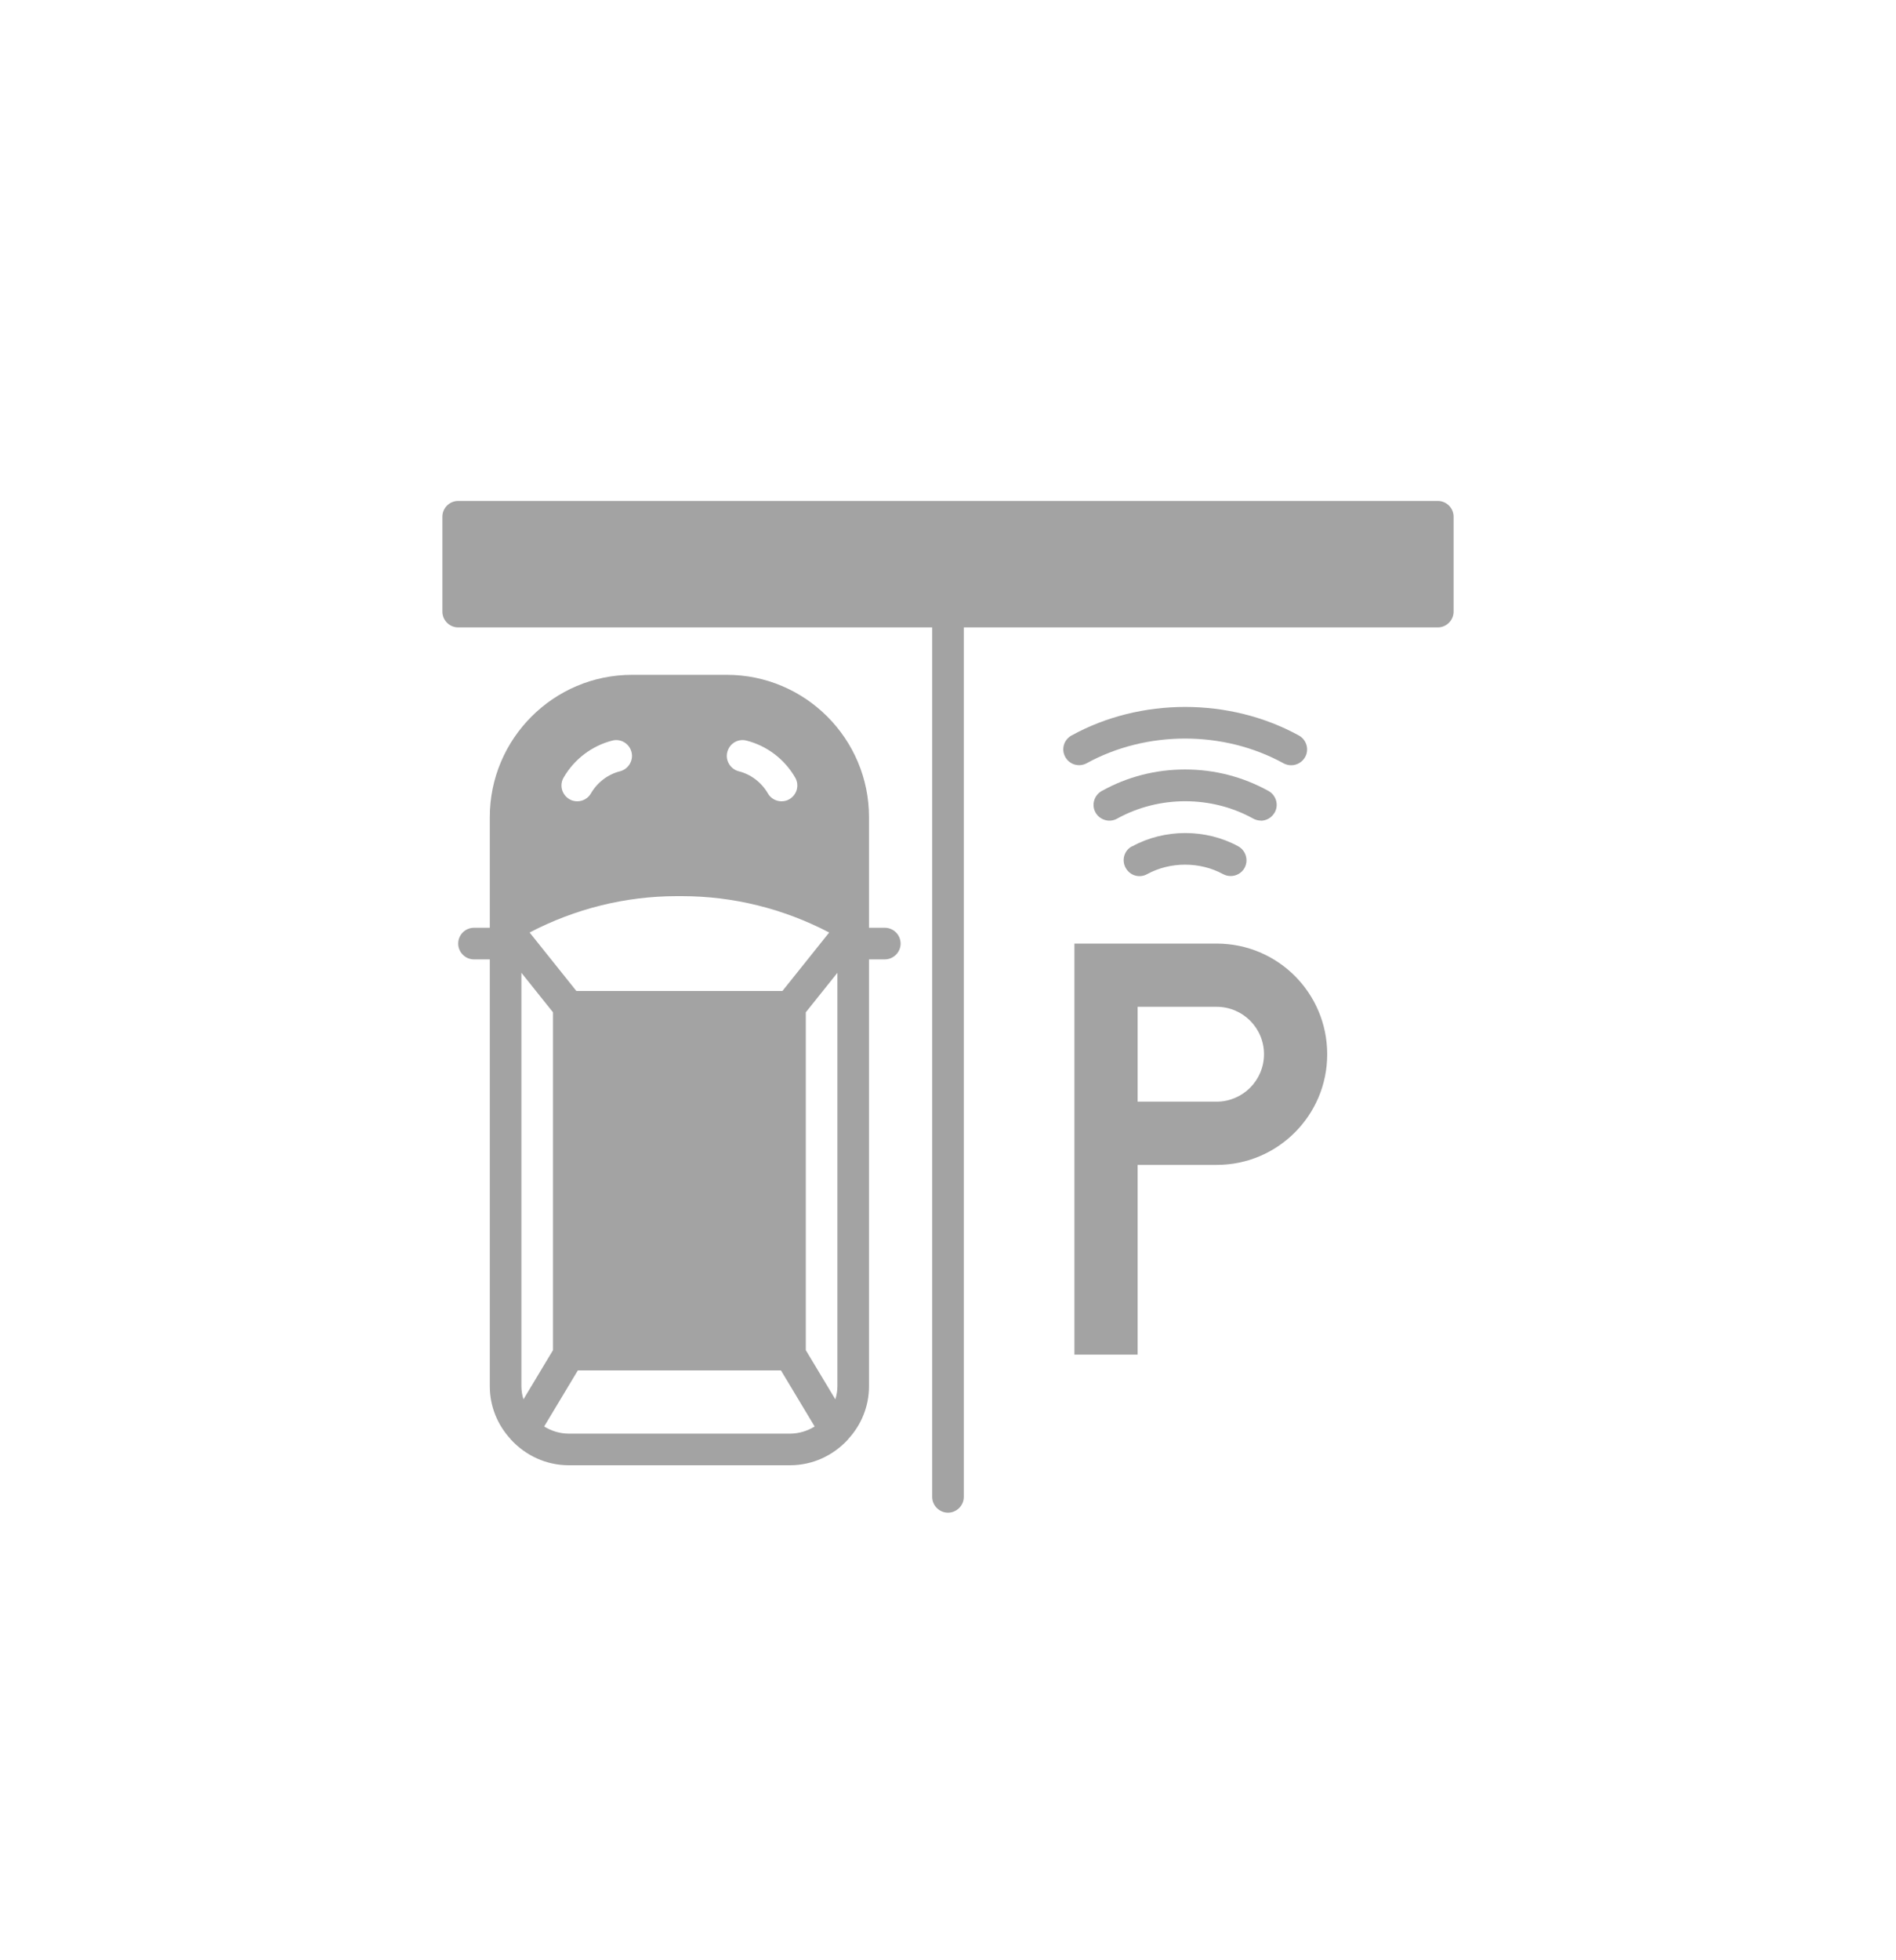 <svg width="30" height="31" viewBox="0 0 30 31" fill="none" xmlns="http://www.w3.org/2000/svg">
<g clip-path="url(#clip0_384_4219)">
<path d="M23 8.172V9.672C23 9.809 22.887 9.922 22.75 9.922H15.25V23.672C15.25 23.809 15.137 23.922 15 23.922C14.863 23.922 14.75 23.809 14.75 23.672V9.922H7.25C7.112 9.922 7 9.809 7 9.672V8.172C7 8.034 7.112 7.922 7.25 7.922H22.75C22.887 7.922 23 8.034 23 8.172Z" fill="#A3A3A3"/>
<path d="M14 14.672H13.75V12.922C13.75 11.682 12.74 10.672 11.5 10.672H10C8.76 10.672 7.75 11.682 7.75 12.922V14.672H7.5C7.362 14.672 7.25 14.784 7.25 14.922C7.25 15.059 7.362 15.172 7.5 15.172H7.75V21.922C7.75 22.244 7.875 22.537 8.078 22.757C8.08 22.764 8.085 22.767 8.09 22.772C8.318 23.017 8.64 23.172 9 23.172H12.5C12.86 23.172 13.182 23.017 13.41 22.772C13.415 22.767 13.42 22.764 13.422 22.757C13.625 22.537 13.75 22.244 13.75 21.922V15.172H14C14.137 15.172 14.25 15.059 14.25 14.922C14.25 14.784 14.137 14.672 14 14.672ZM11.508 11.892C11.543 11.757 11.678 11.677 11.812 11.712C12.135 11.794 12.415 12.007 12.582 12.297C12.652 12.417 12.61 12.569 12.49 12.639C12.453 12.662 12.408 12.672 12.365 12.672C12.28 12.672 12.195 12.627 12.15 12.547C12.05 12.374 11.88 12.244 11.688 12.197C11.555 12.162 11.473 12.024 11.508 11.892ZM8.918 12.297C9.085 12.007 9.365 11.794 9.688 11.712C9.82 11.677 9.957 11.757 9.992 11.892C10.027 12.024 9.945 12.162 9.812 12.197C9.62 12.244 9.45 12.374 9.35 12.547C9.305 12.627 9.22 12.672 9.135 12.672C9.092 12.672 9.047 12.662 9.01 12.639C8.89 12.569 8.848 12.417 8.918 12.297ZM10.707 14.172H10.793C11.605 14.172 12.402 14.372 13.12 14.747L12.38 15.672H9.12L8.38 14.747C9.098 14.372 9.895 14.172 10.707 14.172ZM8.25 21.922V15.384L8.75 16.009V21.352L8.283 22.129C8.262 22.064 8.25 21.994 8.25 21.922ZM12.5 22.672H9C8.857 22.672 8.723 22.629 8.61 22.559L9.143 21.672H12.357L12.89 22.559C12.777 22.629 12.643 22.672 12.5 22.672ZM13.25 21.922C13.25 21.994 13.238 22.064 13.217 22.129L12.75 21.352V16.009L13.25 15.384V21.922Z" fill="#A3A3A3"/>
<path d="M17.911 13.384C17.788 13.449 17.743 13.602 17.811 13.724C17.878 13.847 18.028 13.892 18.151 13.824C18.518 13.624 18.986 13.624 19.353 13.824C19.391 13.844 19.431 13.854 19.473 13.854C19.561 13.854 19.648 13.807 19.693 13.724C19.758 13.602 19.713 13.452 19.593 13.384C19.081 13.104 18.428 13.104 17.916 13.384H17.911Z" fill="#A3A3A3"/>
<path d="M19.949 12.979C20.037 12.979 20.122 12.932 20.169 12.849C20.237 12.729 20.192 12.577 20.072 12.509C19.664 12.284 19.219 12.169 18.752 12.169C18.284 12.169 17.837 12.284 17.432 12.509C17.312 12.577 17.267 12.729 17.334 12.849C17.402 12.969 17.554 13.014 17.674 12.947C18.339 12.579 19.169 12.579 19.832 12.947C19.869 12.967 19.912 12.977 19.952 12.977L19.949 12.979Z" fill="#A3A3A3"/>
<path d="M17.191 12.072C18.141 11.549 19.361 11.549 20.311 12.072C20.348 12.092 20.391 12.102 20.431 12.102C20.518 12.102 20.606 12.054 20.651 11.972C20.718 11.852 20.673 11.699 20.553 11.632C19.456 11.029 18.048 11.029 16.953 11.632C16.833 11.699 16.788 11.849 16.856 11.972C16.923 12.092 17.073 12.137 17.196 12.069L17.191 12.072Z" fill="#A3A3A3"/>
<path d="M19.25 14.922H17V21.422H18V18.422H19.25C19.735 18.422 20.17 18.227 20.488 17.909C20.805 17.592 21 17.157 21 16.672C21 15.704 20.218 14.922 19.25 14.922ZM19.78 17.202C19.645 17.337 19.457 17.422 19.25 17.422H18V15.922H19.25C19.665 15.922 20 16.257 20 16.672C20 16.879 19.915 17.067 19.78 17.202Z" fill="#A3A3A3"/>
</g>
<defs>
<clipPath id="clip0_384_4219">
<rect width="16" height="16" fill="white" transform="translate(7 7.922)"/>
</clipPath>
</defs>
</svg>
